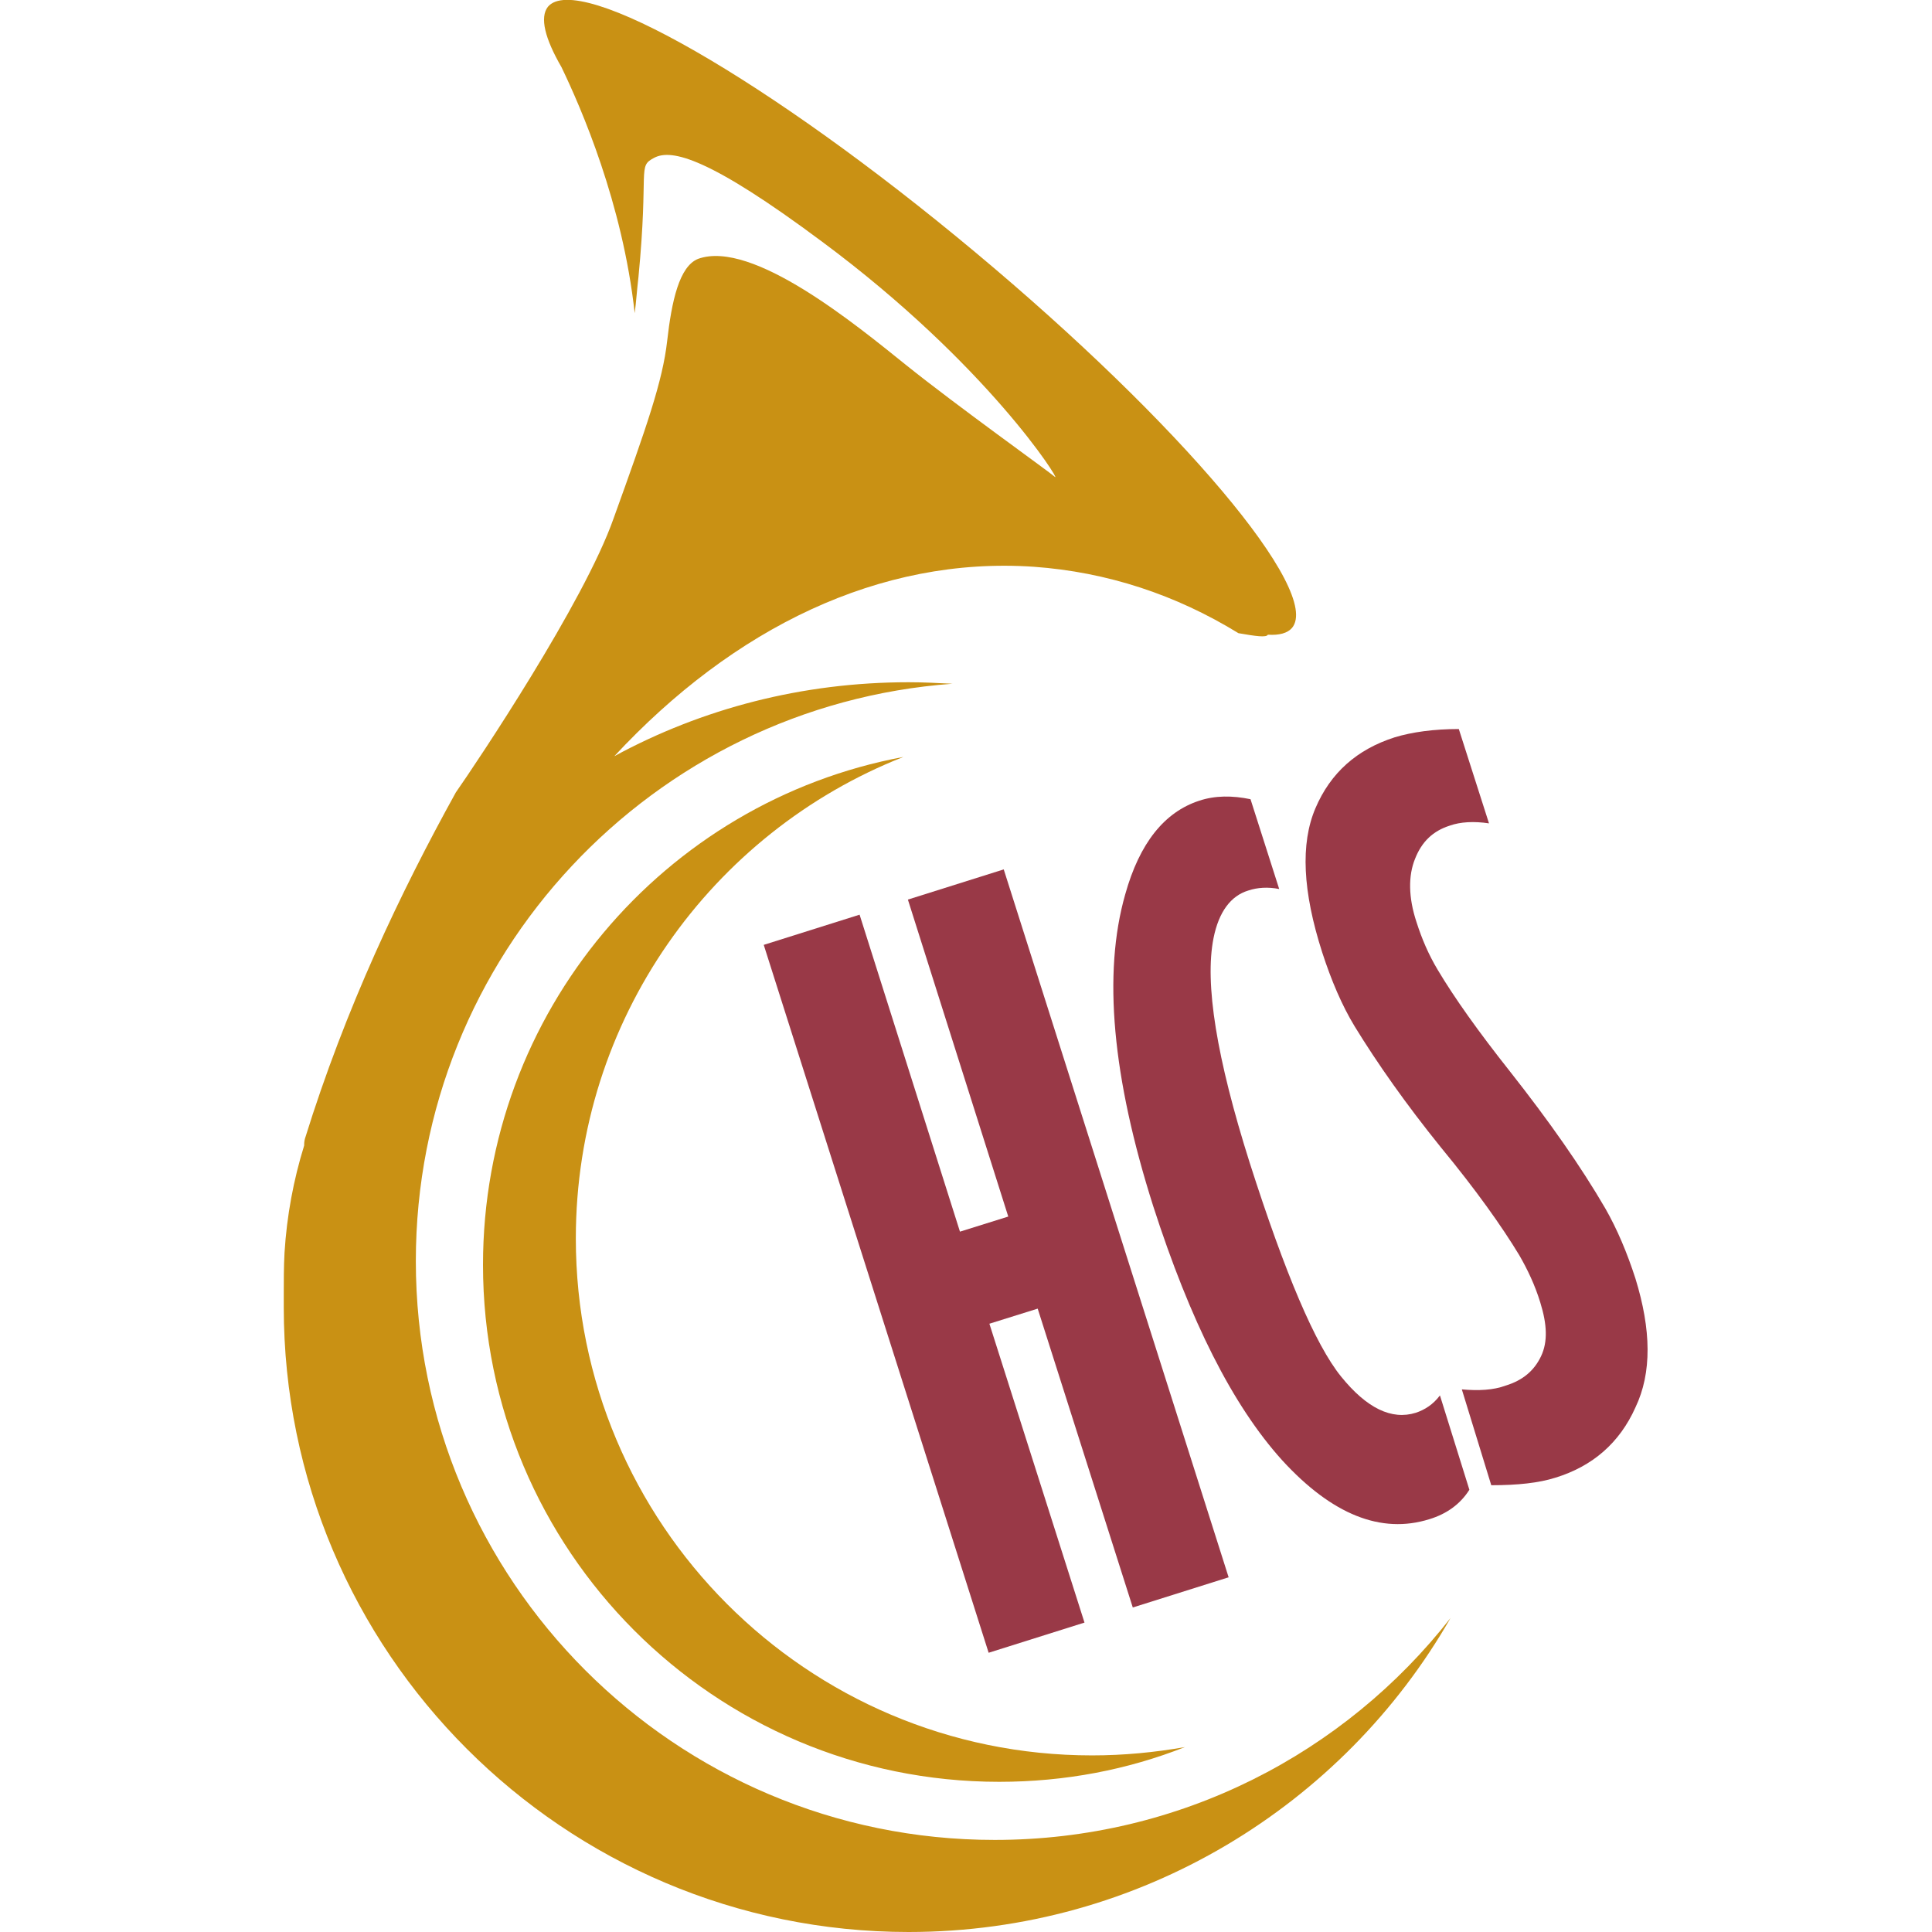 <?xml version="1.0" encoding="utf-8"?>
<!-- Generator: Adobe Illustrator 28.1.0, SVG Export Plug-In . SVG Version: 6.00 Build 0)  -->
<svg version="1.1" id="Layer_1" xmlns="http://www.w3.org/2000/svg" xmlns:xlink="http://www.w3.org/1999/xlink" x="0px" y="0px"
	 viewBox="0 0 256 256" style="enable-background:new 0 0 256 256;" xml:space="preserve">
<style type="text/css">
	.st0{fill:#C99114;}
	.st1{fill:#993947;}
</style>
<g id="FINAL-HCS-Black_00000072982399855598123970000002609717656177583760_">
	<g>
		<g>
			<path class="st0" d="M131.8,243.8c-42.4,0-76.7-34.4-76.7-76.7c0-40.5,31.4-73.6,71.1-76.5c-1.9-0.1-3.9-0.2-5.8-0.2
				c-14.1,0-27.4,3.5-39,9.8c15.8-17,35.2-26.5,55.6-25.1c9.7,0.7,18.8,3.7,27.1,8.8c2.3,0.4,3.7,0.6,3.9,0.2
				c1.5,0.1,2.6-0.2,3.2-0.9c4-4.8-14.8-27.1-42-49.8C101.9,10.6,76.6-3.9,72.6,0.9c-1.1,1.4-0.4,4.2,1.8,8c2.6,5.4,8.1,18,9.7,32.6
				c0.2-1.5,0.3-3.1,0.5-4.8c1.4-14.5-0.2-14.6,2.1-15.8c2.3-1.2,7.3,0,22.2,11.1c22.1,16.4,31.7,31.9,30.9,31.2
				c-0.8-0.7-13.1-9.5-19.7-14.8c-6.6-5.3-20.4-16.7-27.6-14.1c-2.5,1-3.5,5.6-4.1,10.9c-0.6,5.3-2.7,11.3-7.1,23.5
				C77.4,79.8,63.2,101,60.4,105c-7.3,13.2-14.6,28.5-20,45.9c-0.1,0.4-0.1,0.7-0.1,0.9c-1.4,4.5-2.3,9.3-2.6,14.2
				c-0.1,1.9-0.1,3.7-0.1,5.6c0,0.5,0,1.1,0,1.6c0,45.7,37.1,82.8,82.8,82.8c30.7,0,57.6-16.8,71.8-41.6
				C178.2,232.3,156.4,243.8,131.8,243.8"/>
			<path class="st0" d="M144.7,232.6c-37.8,0-68.4-30.7-68.4-68.5c0-29,18-53.8,43.4-63.8C88,106.2,64,134.1,64,167.6
				c0,37.8,30.6,68.5,68.4,68.5c8.7,0,17-1.6,24.6-4.6C153,232.2,148.9,232.6,144.7,232.6"/>
		</g>
	</g>
</g>
<g>
	<path class="st1" d="M101.2,125.2l12.7-4l13.3,42l6.4-2l-13.3-42l12.7-4l29.8,93.8l-12.7,4l-12.6-39.6l-6.4,2l12.6,39.6l-12.7,4
		L101.2,125.2z"/>
	<path class="st1" d="M194.7,197.4c-1.2,1.9-3,3.2-5.3,3.9c-6.4,2-12.9-0.6-19.5-7.8c-6.6-7.3-12.2-18.5-17.1-33.7
		c-5.4-17-6.7-30.8-3.7-41.3c1.9-6.8,5.2-10.9,9.8-12.4c2.1-0.7,4.4-0.7,6.8-0.2l3.8,11.9c-1.5-0.3-2.9-0.2-4.1,0.2
		c-2.3,0.7-3.9,2.8-4.6,6.3c-1.2,6,0.4,15.9,4.8,29.8c4.7,14.7,8.7,24.1,12.1,28.3c3.4,4.2,6.7,5.8,9.9,4.8c1.2-0.4,2.3-1.1,3.2-2.3
		L194.7,197.4z"/>
	<path class="st1" d="M193.7,184.1c2.2,0.2,4.2,0.1,5.8-0.5c2.3-0.7,3.8-2,4.7-3.9c0.9-1.9,0.8-4.2-0.1-7.1
		c-0.7-2.3-1.7-4.4-2.8-6.3c-2.3-3.8-5.7-8.6-10.4-14.3c-4.6-5.7-8.4-11.1-11.4-16c-1.7-2.8-3.1-6.1-4.3-9.8
		c-2.6-8.1-2.9-14.4-0.9-19.1c2-4.7,5.5-7.8,10.5-9.4c2.3-0.7,5.2-1.1,8.5-1.1l4,12.5c-2-0.3-3.8-0.2-5.2,0.3
		c-2.2,0.7-3.7,2.1-4.6,4.4c-0.9,2.2-0.9,5.1,0.2,8.4c0.7,2.2,1.6,4.3,2.8,6.3c2.2,3.7,5.4,8.2,9.6,13.5c5.2,6.6,9.4,12.6,12.6,18.1
		c1.6,2.8,2.9,5.9,4,9.3c2.1,6.8,2.2,12.5,0,17.1c-2.1,4.7-5.7,7.8-10.6,9.3c-2.2,0.7-5,1-8.5,1L193.7,184.1z"/>
</g>
</svg>
